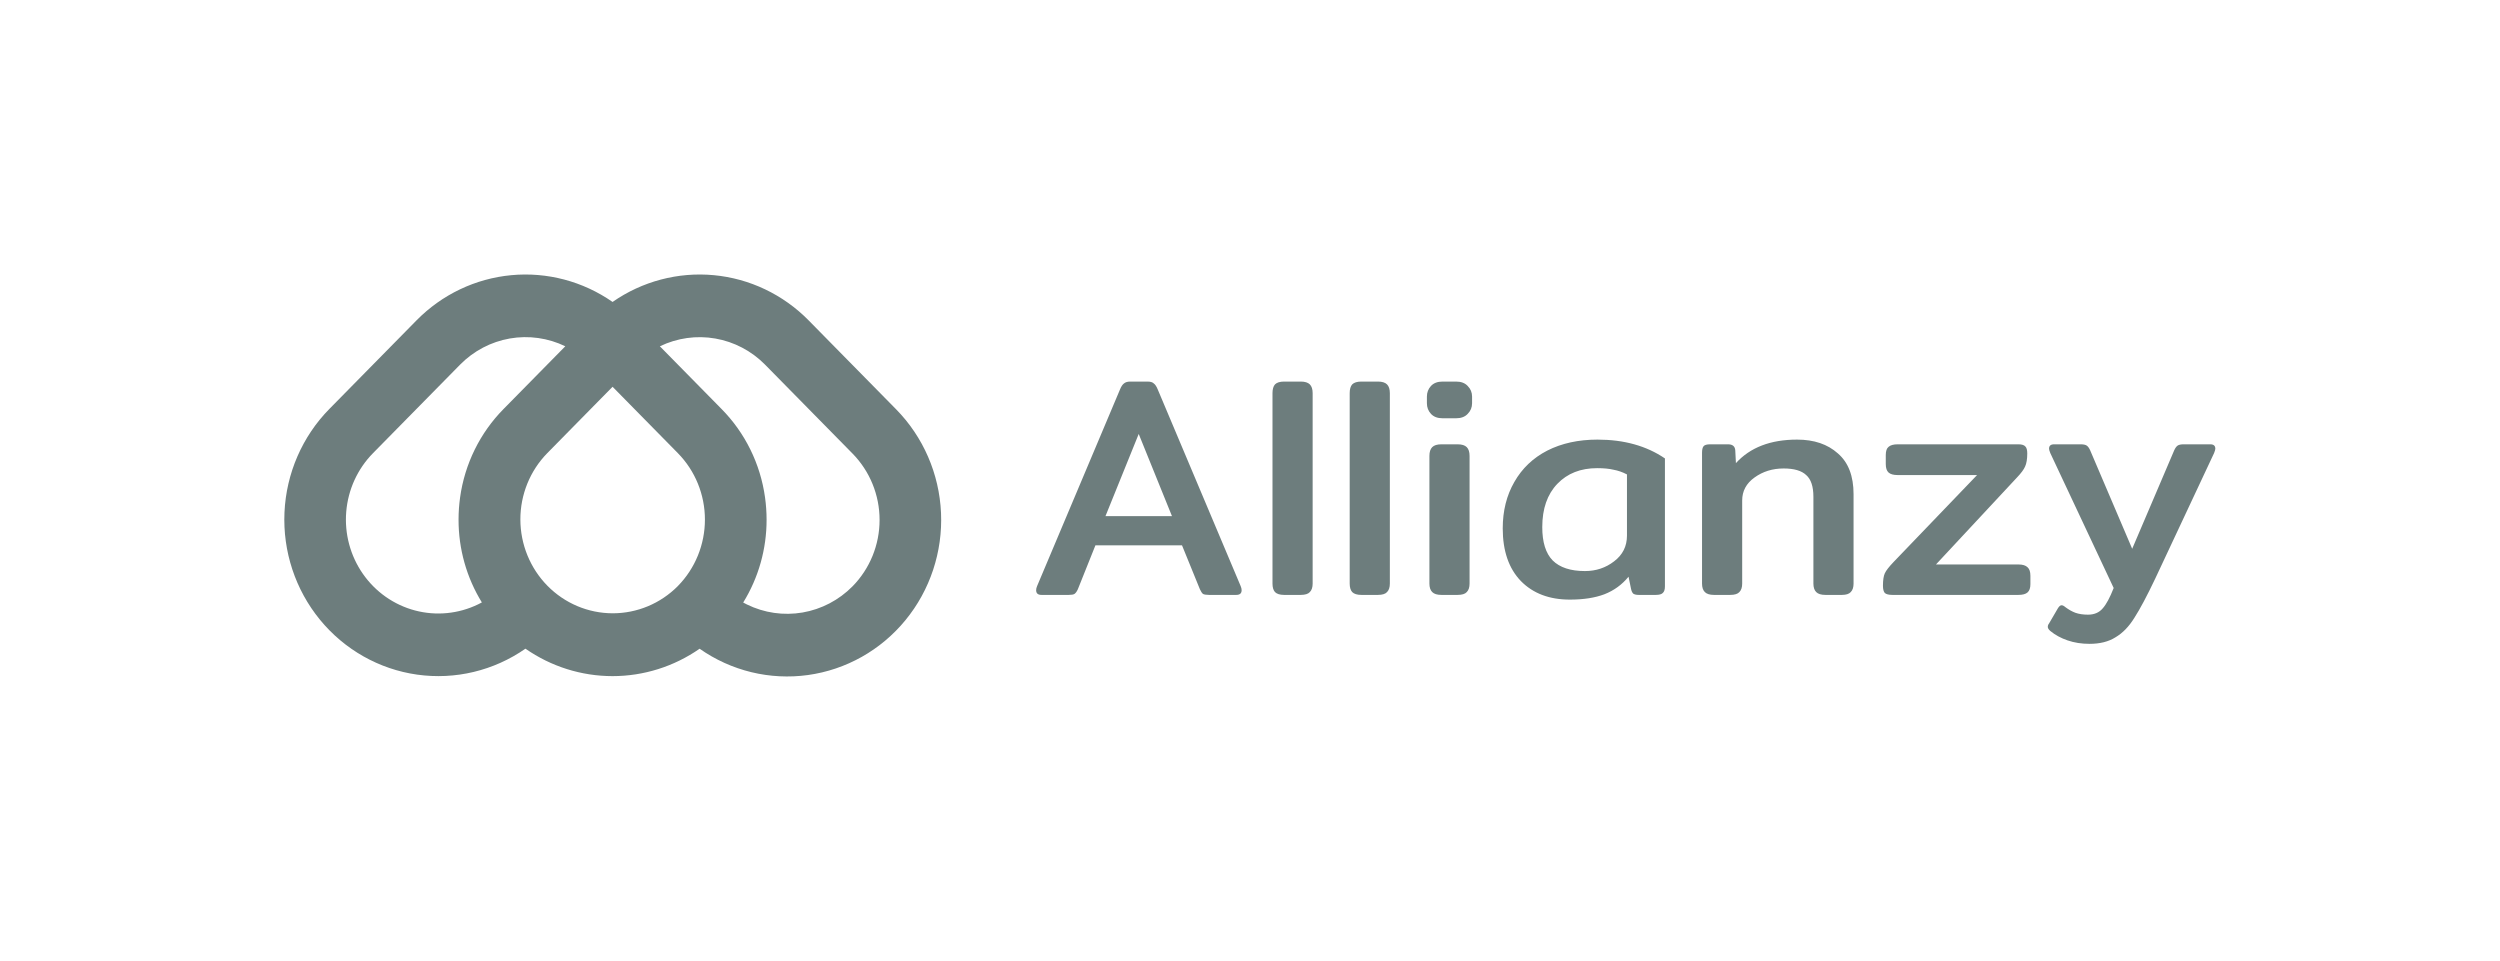 <svg width="255" height="98" viewBox="0 0 255 98" fill="none" xmlns="http://www.w3.org/2000/svg" xmlns:xlink="http://www.w3.org/1999/xlink">
	<desc>
			Created with Pixso.
	</desc>
	<defs/>
	<rect id="Rectangle 12" width="255" height="98" fill="#FFFFFF" fill-opacity="0"/>
	<path id="Vector" d="M91.399 41.744L82.512 32.712C82.507 32.706 82.501 32.701 82.495 32.696C82.49 32.69 82.483 32.683 82.477 32.676C79.884 30.041 76.465 28.411 72.813 28.068C69.161 27.725 65.507 28.691 62.482 30.799C59.457 28.691 55.803 27.725 52.151 28.068C48.499 28.411 45.08 30.041 42.487 32.676L33.6 41.708C30.831 44.523 29.197 48.287 29.017 52.263C28.837 56.239 30.124 60.14 32.627 63.201C35.13 66.263 38.667 68.263 42.546 68.812C46.425 69.36 50.366 68.416 53.595 66.165C56.21 67.987 59.307 68.963 62.477 68.965C65.648 68.965 68.745 67.991 71.361 66.17C74.587 68.435 78.53 69.392 82.415 68.853C86.299 68.314 89.846 66.319 92.356 63.258C94.867 60.197 96.161 56.293 95.984 52.312C95.807 48.331 94.171 44.562 91.399 41.744ZM48.77 61.642C46.763 62.616 44.483 62.838 42.332 62.268C40.18 61.699 38.296 60.374 37.013 58.529C35.729 56.684 35.128 54.438 35.317 52.186C35.505 49.935 36.471 47.824 38.043 46.226L46.929 37.194C48.309 35.794 50.081 34.862 52.002 34.526C53.923 34.191 55.9 34.468 57.66 35.32L51.373 41.708C48.963 44.145 47.402 47.317 46.929 50.739C46.825 51.487 46.773 52.242 46.772 52.998C46.766 55.986 47.59 58.914 49.15 61.447C49.025 61.515 48.898 61.58 48.77 61.642L48.77 61.642ZM69.147 59.773C67.377 61.559 64.983 62.56 62.489 62.556C59.994 62.552 57.603 61.542 55.839 59.75C54.075 57.957 53.083 55.527 53.078 52.992C53.074 50.457 54.059 48.023 55.817 46.225L62.482 39.451L69.147 46.225C70.912 48.023 71.902 50.459 71.902 52.998C71.902 55.537 70.912 57.973 69.147 59.771L69.147 59.773ZM86.956 59.808C85.57 61.213 83.788 62.145 81.858 62.476C79.928 62.807 77.945 62.52 76.182 61.654C76.055 61.592 75.93 61.527 75.806 61.459C77.371 58.924 78.198 55.991 78.192 52.998C78.191 52.242 78.138 51.487 78.034 50.739C77.562 47.317 76.001 44.145 73.59 41.708L67.343 35.359L67.307 35.323C69.067 34.471 71.042 34.194 72.962 34.529C74.883 34.863 76.654 35.794 78.034 37.192C78.04 37.199 78.046 37.206 78.052 37.212C78.058 37.218 78.063 37.223 78.069 37.228L86.914 46.218L86.956 46.261C88.724 48.057 89.717 50.494 89.717 53.035C89.717 55.575 88.724 58.012 86.956 59.809L86.956 59.808Z" fill="#6D7D7D" fill-opacity="1" fill-rule="nonzero"/>
	<path id="Allianzy" d="M106.229 60.68C105.867 60.68 105.686 60.52 105.686 60.2C105.686 60.072 105.717 59.933 105.782 59.784L114.229 39.752C114.357 39.432 114.496 39.219 114.646 39.112C114.795 38.984 115.008 38.92 115.285 38.92L117.046 38.92C117.344 38.92 117.558 38.984 117.686 39.112C117.835 39.219 117.974 39.432 118.102 39.752L126.549 59.784C126.614 59.933 126.646 60.072 126.646 60.2C126.646 60.52 126.464 60.68 126.102 60.68L123.318 60.68C123.04 60.68 122.838 60.648 122.71 60.584C122.603 60.499 122.496 60.339 122.39 60.104L120.565 55.624L111.733 55.624L109.941 60.104C109.835 60.339 109.717 60.499 109.59 60.584C109.483 60.648 109.291 60.68 109.014 60.68L106.229 60.68ZM119.542 52.648L116.149 44.264L112.757 52.648L119.542 52.648ZM130.978 60.68C130.552 60.68 130.242 60.584 130.05 60.392C129.88 60.2 129.794 59.912 129.794 59.528L129.794 40.104C129.794 39.699 129.88 39.4 130.05 39.208C130.242 39.016 130.552 38.92 130.978 38.92L132.674 38.92C133.101 38.92 133.41 39.016 133.602 39.208C133.794 39.4 133.89 39.699 133.89 40.104L133.89 59.528C133.89 59.912 133.794 60.2 133.602 60.392C133.432 60.584 133.122 60.68 132.674 60.68L130.978 60.68ZM138.853 60.68C138.427 60.68 138.117 60.584 137.925 60.392C137.755 60.2 137.669 59.912 137.669 59.528L137.669 40.104C137.669 39.699 137.755 39.4 137.925 39.208C138.117 39.016 138.427 38.92 138.853 38.92L140.549 38.92C140.976 38.92 141.285 39.016 141.477 39.208C141.669 39.4 141.765 39.699 141.765 40.104L141.765 59.528C141.765 59.912 141.669 60.2 141.477 60.392C141.307 60.584 140.997 60.68 140.549 60.68L138.853 60.68ZM147.144 42.664C146.632 42.664 146.238 42.515 145.96 42.216C145.683 41.917 145.544 41.555 145.544 41.128L145.544 40.456C145.544 40.029 145.683 39.667 145.96 39.368C146.238 39.069 146.632 38.92 147.144 38.92L148.52 38.92C149.032 38.92 149.427 39.069 149.704 39.368C150.003 39.667 150.152 40.029 150.152 40.456L150.152 41.128C150.152 41.555 150.003 41.917 149.704 42.216C149.427 42.515 149.032 42.664 148.52 42.664L147.144 42.664ZM147.016 60.68C146.59 60.68 146.28 60.584 146.088 60.392C145.896 60.2 145.8 59.912 145.8 59.528L145.8 46.504C145.8 46.099 145.896 45.8 146.088 45.608C146.28 45.416 146.59 45.32 147.016 45.32L148.68 45.32C149.107 45.32 149.416 45.416 149.608 45.608C149.8 45.8 149.896 46.099 149.896 46.504L149.896 59.528C149.896 59.912 149.8 60.2 149.608 60.392C149.438 60.584 149.128 60.68 148.68 60.68L147.016 60.68ZM160.127 61.16C158.037 61.16 156.373 60.531 155.135 59.272C153.898 57.992 153.279 56.2 153.279 53.896C153.279 52.104 153.674 50.525 154.463 49.16C155.253 47.773 156.373 46.707 157.823 45.96C159.295 45.213 161.002 44.84 162.943 44.84C165.653 44.84 167.946 45.48 169.823 46.76L169.823 59.816C169.823 60.136 169.749 60.36 169.599 60.488C169.471 60.616 169.237 60.68 168.895 60.68L167.135 60.68C166.901 60.68 166.719 60.637 166.591 60.552C166.485 60.445 166.41 60.285 166.367 60.072L166.111 58.824C165.45 59.635 164.629 60.232 163.647 60.616C162.687 60.979 161.514 61.16 160.127 61.16ZM161.663 58.248C162.794 58.248 163.786 57.917 164.639 57.256C165.514 56.595 165.951 55.72 165.951 54.632L165.951 48.392C165.503 48.157 165.045 47.997 164.575 47.912C164.127 47.805 163.573 47.752 162.911 47.752C161.226 47.752 159.871 48.285 158.847 49.352C157.823 50.419 157.311 51.891 157.311 53.768C157.311 55.304 157.663 56.435 158.367 57.16C159.093 57.885 160.191 58.248 161.663 58.248ZM174.823 60.68C174.396 60.68 174.087 60.584 173.895 60.392C173.703 60.2 173.607 59.912 173.607 59.528L173.607 46.184C173.607 45.864 173.66 45.64 173.767 45.512C173.873 45.384 174.097 45.32 174.439 45.32L176.263 45.32C176.732 45.32 176.977 45.533 176.999 45.96L177.063 47.24C178.513 45.64 180.593 44.84 183.303 44.84C185.031 44.84 186.417 45.309 187.463 46.248C188.529 47.165 189.063 48.552 189.063 50.408L189.063 59.528C189.063 59.912 188.967 60.2 188.775 60.392C188.604 60.584 188.305 60.68 187.879 60.68L186.183 60.68C185.756 60.68 185.447 60.584 185.255 60.392C185.063 60.2 184.967 59.912 184.967 59.528L184.967 50.664C184.967 49.619 184.721 48.883 184.231 48.456C183.761 48.008 182.993 47.784 181.927 47.784C180.796 47.784 179.804 48.093 178.951 48.712C178.119 49.309 177.703 50.088 177.703 51.048L177.703 59.528C177.703 59.912 177.607 60.2 177.415 60.392C177.244 60.584 176.935 60.68 176.487 60.68L174.823 60.68ZM193.021 60.68C192.659 60.68 192.403 60.616 192.253 60.488C192.125 60.339 192.061 60.093 192.061 59.752C192.061 59.176 192.125 58.749 192.253 58.472C192.381 58.195 192.68 57.811 193.149 57.32L201.661 48.456L193.565 48.456C193.139 48.456 192.829 48.371 192.637 48.2C192.445 48.029 192.349 47.741 192.349 47.336L192.349 46.408C192.349 46.003 192.445 45.725 192.637 45.576C192.829 45.405 193.139 45.32 193.565 45.32L205.885 45.32C206.227 45.32 206.461 45.395 206.589 45.544C206.717 45.672 206.781 45.907 206.781 46.248C206.781 46.824 206.707 47.272 206.557 47.592C206.429 47.891 206.152 48.264 205.725 48.712L197.469 57.576L205.885 57.576C206.312 57.576 206.621 57.672 206.813 57.864C207.005 58.035 207.101 58.323 207.101 58.728L207.101 59.592C207.101 59.976 207.005 60.253 206.813 60.424C206.621 60.595 206.312 60.68 205.885 60.68L193.021 60.68ZM213.131 65.672C212.321 65.672 211.574 65.555 210.891 65.32C210.209 65.085 209.622 64.765 209.131 64.36C208.961 64.211 208.875 64.072 208.875 63.944C208.875 63.816 208.918 63.699 209.003 63.592L209.899 62.056C210.027 61.843 210.155 61.736 210.283 61.736C210.39 61.736 210.518 61.8 210.667 61.928C211.009 62.184 211.35 62.376 211.691 62.504C212.054 62.632 212.481 62.696 212.971 62.696C213.611 62.696 214.113 62.483 214.475 62.056C214.838 61.651 215.211 60.957 215.595 59.976L209.131 46.216C209.046 46.003 209.003 45.853 209.003 45.768C209.003 45.469 209.174 45.32 209.515 45.32L212.235 45.32C212.513 45.32 212.715 45.363 212.843 45.448C212.971 45.533 213.089 45.693 213.195 45.928L217.483 55.976L221.771 45.928C221.878 45.693 221.995 45.533 222.123 45.448C222.251 45.363 222.454 45.32 222.731 45.32L225.451 45.32C225.793 45.32 225.963 45.469 225.963 45.768C225.963 45.853 225.921 46.003 225.835 46.216L219.819 59.048C218.987 60.797 218.283 62.12 217.707 63.016C217.153 63.912 216.513 64.573 215.787 65C215.083 65.448 214.198 65.672 213.131 65.672Z" fill="#6D7D7D" fill-opacity="1" fill-rule="evenodd"/>
</svg>
